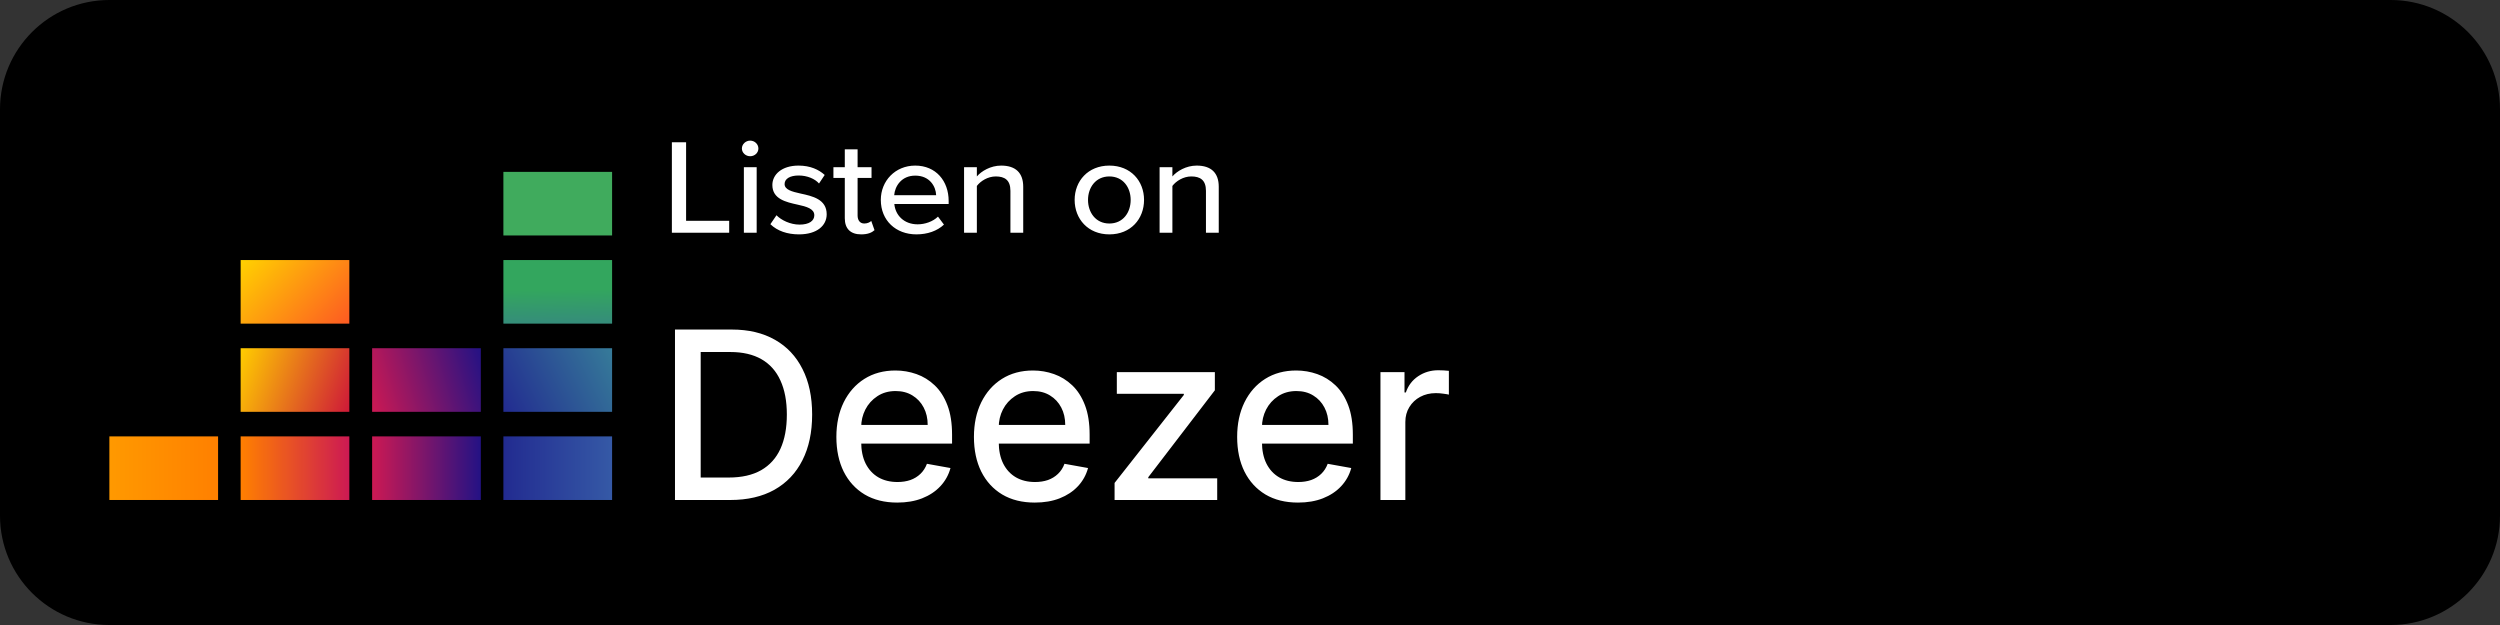 <svg width="160" height="40" viewBox="0 0 160 40" fill="none" xmlns="http://www.w3.org/2000/svg">
<rect x="0" y="0" width="160" height="40" fill="#333333" stroke="none"/>
<path d="M153 0H7C3.134 0 0 3.134 0 7V33C0 36.866 3.134 40 7 40H153C156.866 40 160 36.866 160 33V7C160 3.134 156.866 0 153 0Z" fill="black"/>
<path d="M43 14.896V9.104H43.91V14.132H46.668V14.896H43ZM48.009 9.999C47.727 9.999 47.481 9.781 47.481 9.504C47.481 9.226 47.727 9 48.009 9C48.3 9 48.537 9.226 48.537 9.504C48.537 9.781 48.3 9.999 48.009 9.999ZM47.608 14.896V10.702H48.427V14.896H47.608ZM49.304 14.349L49.695 13.776C49.996 14.088 50.578 14.375 51.17 14.375C51.789 14.375 52.116 14.132 52.116 13.776C52.116 13.359 51.616 13.22 51.051 13.098C50.305 12.933 49.431 12.742 49.431 11.839C49.431 11.171 50.032 10.598 51.106 10.598C51.861 10.598 52.408 10.858 52.781 11.197L52.417 11.744C52.162 11.449 51.67 11.232 51.115 11.232C50.56 11.232 50.214 11.44 50.214 11.779C50.214 12.143 50.687 12.265 51.233 12.386C51.998 12.551 52.908 12.751 52.908 13.715C52.908 14.436 52.289 15 51.133 15C50.396 15 49.75 14.783 49.304 14.349ZM55.114 15C54.422 15 54.067 14.627 54.067 13.967V11.388H53.339V10.702H54.067V9.556H54.886V10.702H55.778V11.388H54.886V13.793C54.886 14.088 55.032 14.305 55.314 14.305C55.505 14.305 55.678 14.227 55.76 14.14L55.969 14.731C55.796 14.887 55.541 15 55.114 15ZM56.372 12.794C56.372 11.579 57.292 10.598 58.575 10.598C59.895 10.598 60.714 11.579 60.714 12.864V13.055H57.237C57.301 13.767 57.847 14.357 58.73 14.357C59.194 14.357 59.704 14.184 60.031 13.863L60.413 14.375C59.977 14.783 59.358 15 58.648 15C57.337 15 56.372 14.114 56.372 12.794ZM58.575 11.24C57.692 11.24 57.273 11.918 57.228 12.491H59.913C59.895 11.935 59.503 11.24 58.575 11.24ZM64.667 14.896V12.213C64.667 11.518 64.294 11.292 63.729 11.292C63.22 11.292 62.755 11.588 62.519 11.9V14.896H61.7V10.702H62.519V11.292C62.81 10.954 63.392 10.598 64.075 10.598C65.004 10.598 65.486 11.067 65.486 11.952V14.896H64.667ZM70.998 15C69.633 15 68.777 14.01 68.777 12.794C68.777 11.588 69.633 10.598 70.998 10.598C72.372 10.598 73.219 11.588 73.219 12.794C73.219 14.01 72.372 15 70.998 15ZM70.998 14.305C71.881 14.305 72.363 13.593 72.363 12.794C72.363 12.004 71.881 11.292 70.998 11.292C70.124 11.292 69.633 12.004 69.633 12.794C69.633 13.593 70.124 14.305 70.998 14.305ZM77.181 14.896V12.213C77.181 11.518 76.808 11.292 76.243 11.292C75.734 11.292 75.269 11.588 75.033 11.9V14.896H74.214V10.702H75.033V11.292C75.324 10.954 75.907 10.598 76.589 10.598C77.518 10.598 78 11.067 78 11.952V14.896H77.181Z" fill="white"/>
<path d="M46.73 32H43.199V21.091H46.842C47.911 21.091 48.829 21.309 49.596 21.746C50.363 22.179 50.951 22.803 51.359 23.616C51.771 24.425 51.977 25.397 51.977 26.529C51.977 27.666 51.769 28.642 51.354 29.459C50.942 30.276 50.345 30.904 49.564 31.345C48.783 31.782 47.838 32 46.73 32ZM44.844 30.562H46.64C47.471 30.562 48.161 30.405 48.712 30.093C49.262 29.777 49.674 29.321 49.947 28.724C50.221 28.124 50.358 27.392 50.358 26.529C50.358 25.674 50.221 24.947 49.947 24.351C49.678 23.754 49.275 23.302 48.738 22.992C48.202 22.684 47.536 22.529 46.741 22.529H44.844V30.562ZM57.422 32.165C56.616 32.165 55.922 31.993 55.339 31.648C54.761 31.3 54.313 30.812 53.997 30.184C53.685 29.552 53.528 28.811 53.528 27.962C53.528 27.124 53.685 26.386 53.997 25.746C54.313 25.107 54.754 24.608 55.318 24.25C55.886 23.891 56.55 23.712 57.31 23.712C57.772 23.712 58.219 23.788 58.653 23.941C59.086 24.093 59.475 24.333 59.819 24.66C60.164 24.986 60.435 25.411 60.634 25.933C60.833 26.451 60.932 27.082 60.932 27.824V28.389H54.428V27.195H59.372C59.372 26.776 59.286 26.405 59.116 26.082C58.946 25.755 58.706 25.498 58.397 25.31C58.092 25.121 57.733 25.027 57.321 25.027C56.873 25.027 56.483 25.137 56.149 25.358C55.819 25.574 55.563 25.858 55.382 26.21C55.205 26.558 55.116 26.936 55.116 27.345V28.277C55.116 28.823 55.212 29.289 55.403 29.672C55.599 30.056 55.87 30.349 56.218 30.551C56.566 30.75 56.973 30.849 57.438 30.849C57.74 30.849 58.015 30.807 58.264 30.722C58.512 30.633 58.727 30.501 58.908 30.327C59.089 30.153 59.228 29.939 59.324 29.683L60.831 29.954C60.711 30.398 60.494 30.787 60.181 31.121C59.872 31.451 59.484 31.709 59.015 31.893C58.55 32.075 58.019 32.165 57.422 32.165ZM66.226 32.165C65.42 32.165 64.725 31.993 64.143 31.648C63.564 31.3 63.117 30.812 62.801 30.184C62.488 29.552 62.332 28.811 62.332 27.962C62.332 27.124 62.488 26.386 62.801 25.746C63.117 25.107 63.557 24.608 64.122 24.25C64.69 23.891 65.354 23.712 66.114 23.712C66.576 23.712 67.023 23.788 67.456 23.941C67.89 24.093 68.278 24.333 68.623 24.66C68.967 24.986 69.239 25.411 69.438 25.933C69.637 26.451 69.736 27.082 69.736 27.824V28.389H63.232V27.195H68.175C68.175 26.776 68.09 26.405 67.92 26.082C67.749 25.755 67.51 25.498 67.201 25.31C66.895 25.121 66.537 25.027 66.125 25.027C65.677 25.027 65.287 25.137 64.953 25.358C64.623 25.574 64.367 25.858 64.186 26.21C64.008 26.558 63.919 26.936 63.919 27.345V28.277C63.919 28.823 64.015 29.289 64.207 29.672C64.402 30.056 64.674 30.349 65.022 30.551C65.37 30.75 65.777 30.849 66.242 30.849C66.544 30.849 66.819 30.807 67.067 30.722C67.316 30.633 67.531 30.501 67.712 30.327C67.893 30.153 68.032 29.939 68.127 29.683L69.635 29.954C69.514 30.398 69.298 30.787 68.985 31.121C68.676 31.451 68.287 31.709 67.819 31.893C67.353 32.075 66.822 32.165 66.226 32.165ZM71.333 32V30.908L75.765 25.278V25.203H71.477V23.818H77.751V24.979L73.49 30.541V30.615H77.901V32H71.333ZM83.072 32.165C82.265 32.165 81.571 31.993 80.989 31.648C80.41 31.3 79.963 30.812 79.647 30.184C79.334 29.552 79.178 28.811 79.178 27.962C79.178 27.124 79.334 26.386 79.647 25.746C79.963 25.107 80.403 24.608 80.968 24.25C81.536 23.891 82.2 23.712 82.96 23.712C83.421 23.712 83.869 23.788 84.302 23.941C84.735 24.093 85.124 24.333 85.469 24.66C85.813 24.986 86.085 25.411 86.284 25.933C86.482 26.451 86.582 27.082 86.582 27.824V28.389H80.078V27.195H85.021C85.021 26.776 84.936 26.405 84.765 26.082C84.595 25.755 84.355 25.498 84.046 25.31C83.741 25.121 83.382 25.027 82.97 25.027C82.523 25.027 82.132 25.137 81.799 25.358C81.468 25.574 81.213 25.858 81.031 26.21C80.854 26.558 80.765 26.936 80.765 27.345V28.277C80.765 28.823 80.861 29.289 81.053 29.672C81.248 30.056 81.52 30.349 81.868 30.551C82.216 30.75 82.622 30.849 83.088 30.849C83.389 30.849 83.665 30.807 83.913 30.722C84.162 30.633 84.377 30.501 84.558 30.327C84.739 30.153 84.877 29.939 84.973 29.683L86.481 29.954C86.36 30.398 86.143 30.787 85.831 31.121C85.522 31.451 85.133 31.709 84.664 31.893C84.199 32.075 83.668 32.165 83.072 32.165ZM88.349 32V23.818H89.888V25.118H89.974C90.123 24.678 90.386 24.331 90.762 24.079C91.142 23.823 91.572 23.696 92.051 23.696C92.15 23.696 92.268 23.699 92.403 23.706C92.541 23.713 92.649 23.722 92.728 23.733V25.256C92.664 25.239 92.55 25.219 92.387 25.198C92.223 25.173 92.06 25.16 91.897 25.16C91.52 25.16 91.185 25.24 90.89 25.4C90.599 25.556 90.368 25.775 90.197 26.055C90.027 26.332 89.942 26.648 89.942 27.004V32H88.349Z" fill="white"/>
<path d="M39.174 11H32.217V15.07H39.174V11Z" fill="#40AB5D"/>
<path d="M39.174 16.643H32.217V20.713H39.174V16.643Z" fill="url(#paint0_linear_312_13345)"/>
<path d="M39.174 22.286H32.217V26.357H39.174V22.286Z" fill="url(#paint1_linear_312_13345)"/>
<path d="M13.957 27.929H7V31.999H13.957V27.929Z" fill="url(#paint2_linear_312_13345)"/>
<path d="M22.358 27.929H15.401V31.999H22.358V27.929Z" fill="url(#paint3_linear_312_13345)"/>
<path d="M30.773 27.929H23.816V31.999H30.773V27.929Z" fill="url(#paint4_linear_312_13345)"/>
<path d="M39.174 27.929H32.217V31.999H39.174V27.929Z" fill="url(#paint5_linear_312_13345)"/>
<path d="M30.773 22.286H23.816V26.357H30.773V22.286Z" fill="url(#paint6_linear_312_13345)"/>
<path d="M22.358 22.286H15.401V26.357H22.358V22.286Z" fill="url(#paint7_linear_312_13345)"/>
<path d="M22.358 16.643H15.401V20.713H22.358V16.643Z" fill="url(#paint8_linear_312_13345)"/>
<defs>
<linearGradient id="paint0_linear_312_13345" x1="35.729" y1="20.748" x2="35.664" y2="16.583" gradientUnits="userSpaceOnUse">
<stop stop-color="#358C7B"/>
<stop offset="0.526" stop-color="#33A65E"/>
</linearGradient>
<linearGradient id="paint1_linear_312_13345" x1="32.114" y1="26.148" x2="39.279" y2="22.497" gradientUnits="userSpaceOnUse">
<stop stop-color="#222B90"/>
<stop offset="1" stop-color="#367B99"/>
</linearGradient>
<linearGradient id="paint2_linear_312_13345" x1="7.001" y1="29.965" x2="13.952" y2="29.965" gradientUnits="userSpaceOnUse">
<stop stop-color="#FF9900"/>
<stop offset="1" stop-color="#FF8000"/>
</linearGradient>
<linearGradient id="paint3_linear_312_13345" x1="15.409" y1="29.965" x2="22.36" y2="29.965" gradientUnits="userSpaceOnUse">
<stop stop-color="#FF8000"/>
<stop offset="1" stop-color="#CC1953"/>
</linearGradient>
<linearGradient id="paint4_linear_312_13345" x1="23.814" y1="29.965" x2="30.765" y2="29.965" gradientUnits="userSpaceOnUse">
<stop stop-color="#CC1953"/>
<stop offset="1" stop-color="#241284"/>
</linearGradient>
<linearGradient id="paint5_linear_312_13345" x1="32.213" y1="29.965" x2="39.164" y2="29.965" gradientUnits="userSpaceOnUse">
<stop stop-color="#222B90"/>
<stop offset="1" stop-color="#3559A6"/>
</linearGradient>
<linearGradient id="paint6_linear_312_13345" x1="23.54" y1="25.419" x2="31.04" y2="23.226" gradientUnits="userSpaceOnUse">
<stop stop-color="#CC1953"/>
<stop offset="1" stop-color="#241284"/>
</linearGradient>
<linearGradient id="paint7_linear_312_13345" x1="15.162" y1="22.967" x2="22.608" y2="25.677" gradientUnits="userSpaceOnUse">
<stop offset="0.003" stop-color="#FFCC00"/>
<stop offset="1" stop-color="#CE1938"/>
</linearGradient>
<linearGradient id="paint8_linear_312_13345" x1="15.993" y1="16.01" x2="21.776" y2="21.346" gradientUnits="userSpaceOnUse">
<stop offset="0.003" stop-color="#FFD100"/>
<stop offset="1" stop-color="#FD5A22"/>
</linearGradient>
</defs>
</svg>
